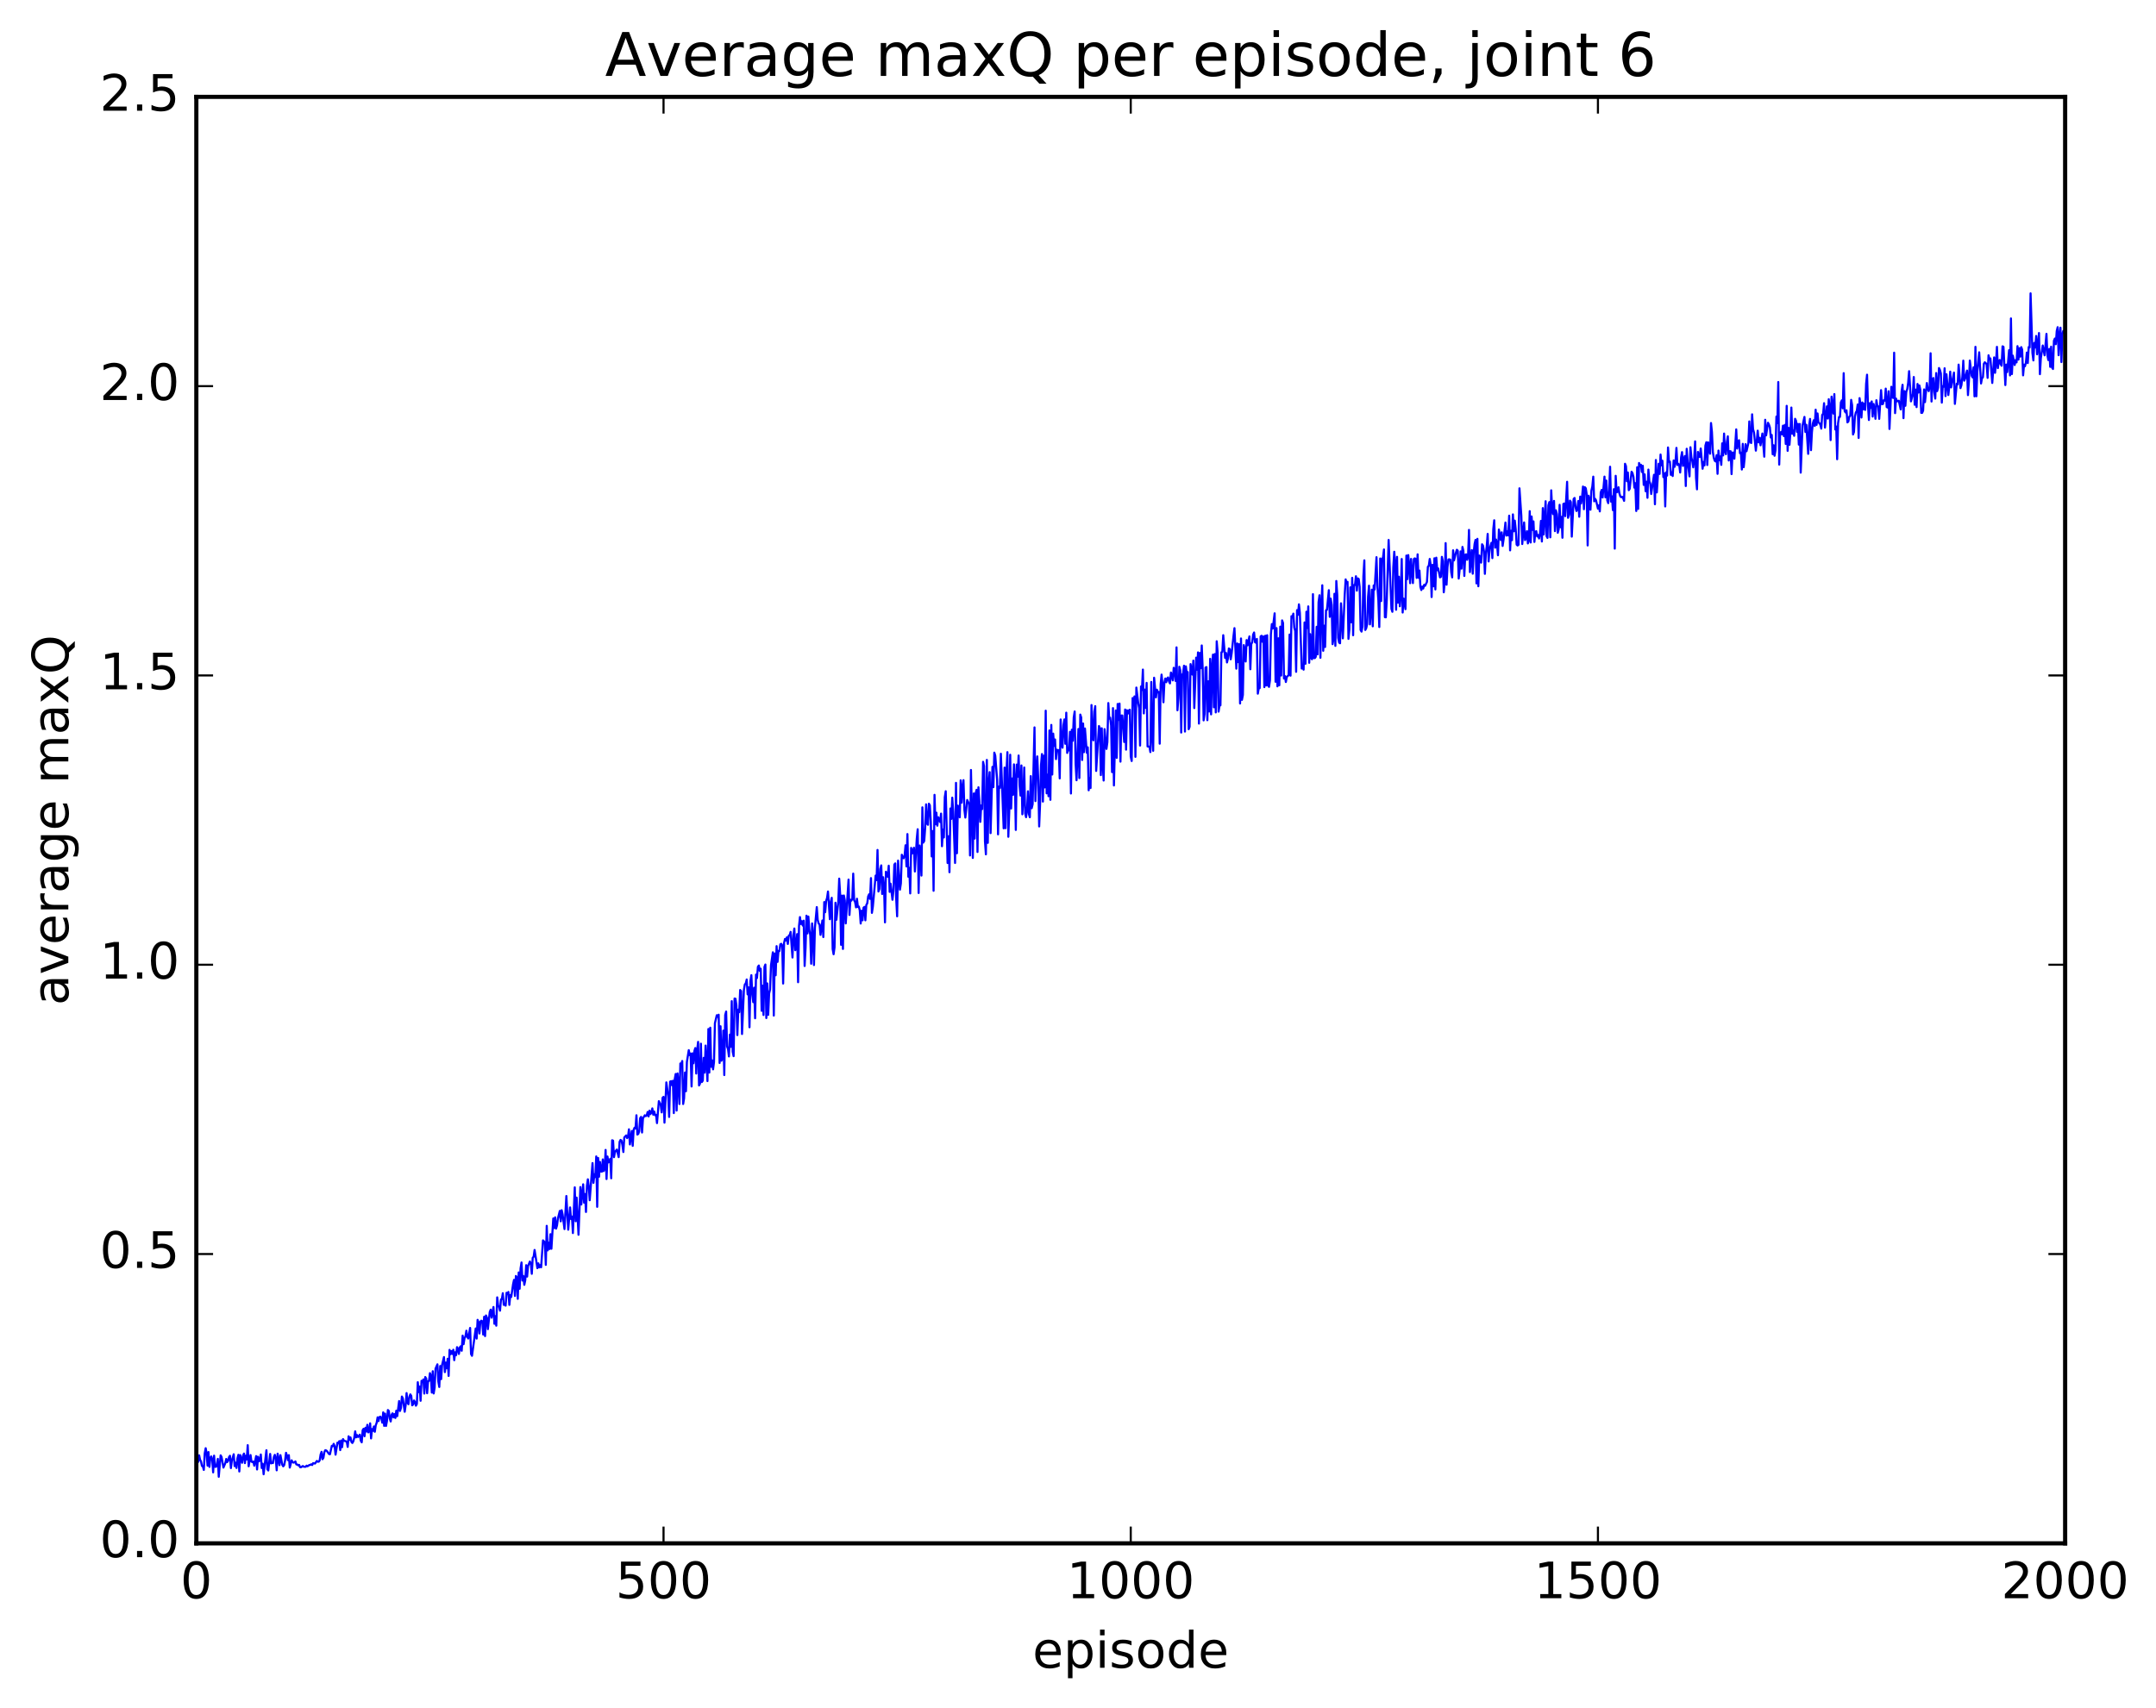 <?xml version="1.0" encoding="utf-8" standalone="no"?>
<!DOCTYPE svg PUBLIC "-//W3C//DTD SVG 1.1//EN"
  "http://www.w3.org/Graphics/SVG/1.1/DTD/svg11.dtd">
<!-- Created with matplotlib (http://matplotlib.org/) -->
<svg height="408pt" version="1.1" viewBox="0 0 515 408" width="515pt" xmlns="http://www.w3.org/2000/svg" xmlns:xlink="http://www.w3.org/1999/xlink">
 <defs>
  <style type="text/css">
*{stroke-linecap:butt;stroke-linejoin:round;stroke-miterlimit:100000;}
  </style>
 </defs>
 <g id="figure_1">
  <g id="patch_1">
   <path d="M 0 408.169 
L 515.768 408.169 
L 515.768 0 
L 0 0 
z
" style="fill:#ffffff;"/>
  </g>
  <g id="axes_1">
   <g id="patch_2">
    <path d="M 46.898 368.742 
L 493.298 368.742 
L 493.298 23.142 
L 46.898 23.142 
z
" style="fill:#ffffff;"/>
   </g>
   <g id="line2d_1">
    <path clip-path="url(#p74ac07a444)" d="M 46.898 348.672 
L 47.121 347.689 
L 47.344 349.287 
L 47.567 347.719 
L 47.79 348.774 
L 48.014 349.175 
L 48.237 350.247 
L 48.46 350.343 
L 48.683 351.202 
L 48.906 347.218 
L 49.13 346.017 
L 49.353 347.203 
L 49.576 350.171 
L 49.799 346.943 
L 50.022 350.478 
L 50.245 348.38 
L 50.469 347.984 
L 50.692 348.686 
L 50.915 351.787 
L 51.138 347.798 
L 51.361 350.446 
L 51.585 350.466 
L 51.808 349.953 
L 52.031 348.568 
L 52.254 352.839 
L 52.701 347.723 
L 52.924 348.122 
L 53.37 350.644 
L 53.817 349.59 
L 54.04 348.576 
L 54.263 349.341 
L 54.486 349.02 
L 54.709 348.144 
L 54.933 347.82 
L 55.156 350.768 
L 55.379 348.983 
L 55.825 347.462 
L 56.049 350.296 
L 56.272 349.472 
L 56.495 350.736 
L 56.718 348.42 
L 56.941 347.589 
L 57.165 351.573 
L 57.388 347.653 
L 57.834 349.492 
L 58.057 347.773 
L 58.281 347.293 
L 58.504 349.578 
L 58.727 347.804 
L 58.95 348.698 
L 59.173 345.29 
L 59.397 350.33 
L 59.843 347.645 
L 60.066 349.203 
L 60.289 349.349 
L 60.513 349.196 
L 60.736 350.185 
L 61.182 347.899 
L 61.406 351.095 
L 61.629 348.053 
L 61.852 349.144 
L 62.075 348.944 
L 62.298 347.516 
L 62.522 350.755 
L 62.745 349.717 
L 62.968 352.239 
L 63.638 346.501 
L 63.861 351.045 
L 64.084 351.335 
L 64.53 347.387 
L 64.754 349.645 
L 64.977 349.518 
L 65.2 349.569 
L 65.423 348.096 
L 65.646 347.601 
L 65.87 348.467 
L 66.093 351.295 
L 66.316 347.321 
L 66.762 350.064 
L 66.986 347.673 
L 67.432 349.984 
L 67.655 350.342 
L 67.878 350.059 
L 68.102 348.948 
L 68.325 347.115 
L 68.548 347.797 
L 68.771 348.865 
L 68.994 347.676 
L 69.218 350.642 
L 69.664 348.907 
L 69.887 349.304 
L 70.11 349.464 
L 70.334 349.408 
L 70.557 349.168 
L 70.78 349.884 
L 71.003 349.91 
L 71.226 350.1 
L 71.45 349.994 
L 71.673 350.544 
L 71.896 350.568 
L 72.342 350.269 
L 72.566 350.445 
L 73.012 350.45 
L 73.235 350.183 
L 73.458 350.326 
L 73.905 350.028 
L 74.128 350.001 
L 74.351 349.857 
L 74.574 350.03 
L 74.797 349.588 
L 75.244 349.679 
L 75.69 349.057 
L 75.913 349.25 
L 76.137 349.239 
L 76.36 348.925 
L 76.583 347.526 
L 76.806 346.886 
L 77.029 348.647 
L 77.253 348.31 
L 77.476 346.962 
L 77.699 346.495 
L 77.922 346.549 
L 78.145 346.757 
L 78.592 347.404 
L 78.815 347.457 
L 79.261 345.447 
L 79.485 345.554 
L 79.708 344.97 
L 79.931 345.537 
L 80.154 347.556 
L 80.601 344.694 
L 80.824 344.831 
L 81.047 344.334 
L 81.27 346.466 
L 81.493 344.19 
L 81.717 345.778 
L 81.94 343.843 
L 82.163 344.212 
L 82.833 344.442 
L 83.056 345.706 
L 83.279 343.167 
L 83.502 344.045 
L 83.725 343.434 
L 83.949 344.539 
L 84.172 344.766 
L 84.395 344.357 
L 84.618 343.56 
L 84.841 341.989 
L 85.065 343.425 
L 85.288 342.871 
L 85.511 343.331 
L 85.734 343.128 
L 85.957 342.772 
L 86.181 344.218 
L 86.404 344.608 
L 86.627 341.718 
L 86.85 341.372 
L 87.073 343.154 
L 87.297 341.14 
L 87.52 342.028 
L 87.743 340.426 
L 87.966 342.236 
L 88.189 341.995 
L 88.413 340.071 
L 88.636 343.672 
L 88.859 341.431 
L 89.082 341.876 
L 89.305 340.826 
L 89.529 342.088 
L 89.752 340.556 
L 89.975 339.931 
L 90.198 338.64 
L 90.421 339.54 
L 90.645 338.572 
L 90.868 338.481 
L 91.091 338.892 
L 91.314 339.915 
L 91.537 337.448 
L 91.761 340.676 
L 91.984 337.752 
L 92.207 340.692 
L 92.43 339.525 
L 92.653 336.894 
L 92.877 337.106 
L 93.1 338.914 
L 93.323 339.624 
L 93.546 338.026 
L 93.769 337.689 
L 93.993 338.653 
L 94.216 337.859 
L 94.439 338.784 
L 94.662 337.047 
L 94.885 338.357 
L 95.332 334.752 
L 95.555 337.109 
L 95.778 336.353 
L 96.001 333.671 
L 96.225 334.112 
L 96.671 337.305 
L 96.894 335.776 
L 97.118 332.845 
L 97.341 335.109 
L 97.564 335.509 
L 97.787 333.743 
L 98.01 333.157 
L 98.234 333.509 
L 98.457 335.766 
L 98.68 335.574 
L 98.903 334.608 
L 99.126 335.002 
L 99.35 335.856 
L 99.573 335.443 
L 99.796 330.246 
L 100.019 332.609 
L 100.242 331.276 
L 100.466 334.684 
L 100.689 329.913 
L 100.912 330.202 
L 101.135 329.582 
L 101.358 332.957 
L 101.582 329.014 
L 101.805 329.38 
L 102.028 332.879 
L 102.251 330.001 
L 102.474 329.954 
L 102.698 328.084 
L 102.921 328.708 
L 103.144 332.716 
L 103.367 327.625 
L 103.59 332.933 
L 103.814 331.564 
L 104.037 327.009 
L 104.483 325.977 
L 104.706 330.103 
L 104.93 331.388 
L 105.153 326.379 
L 105.376 329.513 
L 105.599 326.13 
L 106.046 324.236 
L 106.269 327.833 
L 106.492 325.56 
L 106.715 326.914 
L 106.938 324.651 
L 107.162 328.742 
L 107.385 322.517 
L 107.608 323.559 
L 107.831 322.821 
L 108.054 323.501 
L 108.278 322.49 
L 108.501 324.983 
L 108.724 323.089 
L 108.947 323.789 
L 109.17 321.872 
L 109.394 322.218 
L 109.617 323.492 
L 109.84 321.916 
L 110.063 321.653 
L 110.286 322.734 
L 110.51 319.118 
L 110.733 321.166 
L 110.956 319.732 
L 111.179 319.317 
L 111.402 317.945 
L 111.626 319.428 
L 111.849 319.804 
L 112.295 317.281 
L 112.518 323.51 
L 112.742 323.934 
L 113.634 317.408 
L 113.858 319.823 
L 114.081 315.348 
L 114.304 315.944 
L 114.527 318.605 
L 114.75 315.762 
L 114.974 315.545 
L 115.197 315.679 
L 115.42 318.855 
L 115.643 314.61 
L 115.866 319.228 
L 116.09 314.299 
L 116.313 314.828 
L 116.536 317.569 
L 116.982 313.504 
L 117.206 312.913 
L 117.429 314.821 
L 117.875 312.28 
L 118.098 316.292 
L 118.322 314.454 
L 118.545 316.738 
L 118.768 309.972 
L 118.991 311.977 
L 119.214 312.218 
L 119.438 313.151 
L 119.661 310.488 
L 119.884 310.332 
L 120.107 308.982 
L 120.33 311.77 
L 120.553 311.593 
L 120.777 311.953 
L 121 308.884 
L 121.223 309.169 
L 121.446 308.681 
L 121.669 311.773 
L 121.893 309.405 
L 122.116 309.88 
L 122.562 306.812 
L 122.785 305.789 
L 123.009 309.644 
L 123.232 304.861 
L 123.455 305.182 
L 123.678 310.326 
L 123.901 304.023 
L 124.125 307.921 
L 124.348 303.06 
L 124.571 301.636 
L 124.794 305.952 
L 125.017 304.859 
L 125.241 306.98 
L 125.464 305.901 
L 125.687 302.285 
L 125.91 305.013 
L 126.133 302.486 
L 126.58 301.409 
L 126.803 301.925 
L 127.026 304.345 
L 127.249 300.52 
L 127.473 300.266 
L 127.696 298.647 
L 128.365 302.996 
L 128.589 301.848 
L 128.812 302.816 
L 129.035 302.26 
L 129.258 302.787 
L 129.705 296.359 
L 130.151 296.821 
L 130.374 302.209 
L 130.597 292.886 
L 130.821 298.758 
L 131.044 296.91 
L 131.267 298.424 
L 131.49 294.88 
L 131.714 298.362 
L 132.16 291.122 
L 132.383 293.426 
L 132.606 290.852 
L 132.829 293.543 
L 133.053 292.774 
L 133.276 291.1 
L 133.722 289.314 
L 133.946 291.809 
L 134.169 289.145 
L 134.392 290.189 
L 134.838 293.658 
L 135.285 285.763 
L 135.731 293.808 
L 136.178 288.486 
L 136.401 291.261 
L 136.624 290.672 
L 136.847 294.61 
L 137.293 283.688 
L 137.517 291.794 
L 137.74 286.137 
L 138.186 295.016 
L 138.633 283.625 
L 138.856 287.785 
L 139.302 282.963 
L 139.525 287.353 
L 139.749 285.268 
L 139.972 289.568 
L 140.195 283.335 
L 140.418 281.77 
L 140.642 283.482 
L 140.865 286.764 
L 141.534 277.896 
L 141.757 282.616 
L 141.981 280.559 
L 142.204 281.24 
L 142.427 276.306 
L 142.65 288.343 
L 142.874 276.664 
L 143.097 281.152 
L 143.32 277.615 
L 143.543 279.907 
L 143.766 279.93 
L 143.989 277.013 
L 144.213 279.805 
L 144.436 279.274 
L 144.659 274.746 
L 144.882 281.7 
L 145.106 276.323 
L 145.329 277.736 
L 145.552 277.53 
L 145.775 276.854 
L 145.998 281.524 
L 146.221 272.435 
L 146.445 272.532 
L 146.668 276.473 
L 146.891 275.234 
L 147.338 274.662 
L 147.784 276.462 
L 148.007 272.803 
L 148.23 272.353 
L 148.453 272.522 
L 148.677 273.558 
L 148.9 275.248 
L 149.123 271.762 
L 149.57 271.29 
L 149.793 271.92 
L 150.016 271.523 
L 150.239 269.821 
L 150.462 273.436 
L 150.909 270.236 
L 151.132 273.772 
L 151.355 269.942 
L 151.578 269.434 
L 151.802 269.637 
L 152.025 266.465 
L 152.248 271.076 
L 152.471 270.914 
L 152.694 270.259 
L 152.917 267.145 
L 153.141 266.851 
L 153.364 270.585 
L 153.587 267.198 
L 154.034 266.46 
L 154.257 266.674 
L 154.48 266.515 
L 154.703 265.679 
L 154.926 266.745 
L 155.149 265.372 
L 155.373 266.18 
L 155.596 265.842 
L 155.819 264.827 
L 156.042 266.332 
L 156.266 265.56 
L 156.489 266.453 
L 156.712 266.378 
L 156.935 268.341 
L 157.381 263.097 
L 157.828 264.019 
L 158.051 265.773 
L 158.274 262.263 
L 158.498 262.071 
L 158.721 268.231 
L 159.167 258.609 
L 159.613 261.817 
L 159.837 266.864 
L 160.06 258.443 
L 160.283 258.315 
L 160.506 259.272 
L 160.73 258.22 
L 160.953 265.941 
L 161.176 257.85 
L 161.399 256.602 
L 161.622 265.343 
L 161.845 256.473 
L 162.069 258.794 
L 162.292 263.778 
L 162.515 254.094 
L 162.738 254.282 
L 162.962 253.499 
L 163.185 263.776 
L 163.408 262.413 
L 163.631 256.247 
L 163.854 260.722 
L 164.077 253.729 
L 164.524 250.913 
L 164.747 252.102 
L 164.97 251.71 
L 165.194 259.589 
L 165.417 251.672 
L 165.64 254.044 
L 165.863 251.14 
L 166.086 250.411 
L 166.31 256.498 
L 166.533 250.834 
L 166.756 248.935 
L 166.979 259.339 
L 167.202 258.916 
L 167.425 249.364 
L 167.649 258.53 
L 167.872 258.195 
L 168.095 252.747 
L 168.318 256.271 
L 168.542 249.816 
L 168.988 258.3 
L 169.211 245.861 
L 169.434 256.264 
L 169.657 245.54 
L 169.881 254.893 
L 170.104 253.349 
L 170.327 255.496 
L 170.55 253.761 
L 170.774 244.456 
L 171.22 242.559 
L 171.443 242.951 
L 171.666 242.443 
L 171.889 253.973 
L 172.113 245.203 
L 172.336 253.429 
L 172.559 252.758 
L 172.782 246.236 
L 173.006 256.858 
L 173.229 242.503 
L 173.452 241.687 
L 173.675 250.023 
L 173.898 250.642 
L 174.121 252.407 
L 174.345 247.195 
L 174.568 250.124 
L 174.791 239.207 
L 175.014 251.28 
L 175.238 252.342 
L 175.461 238.575 
L 175.684 238.631 
L 175.907 240.19 
L 176.13 247.309 
L 176.353 241.225 
L 176.577 241.839 
L 176.8 236.535 
L 177.023 236.791 
L 177.246 247.051 
L 177.693 236.534 
L 177.916 235.209 
L 178.139 234.979 
L 178.362 234.03 
L 178.585 237.585 
L 178.809 235.904 
L 179.032 245.438 
L 179.255 234.395 
L 179.478 232.997 
L 179.702 237.703 
L 179.925 239.443 
L 180.148 235.984 
L 180.371 243.288 
L 180.594 232.853 
L 180.817 233.68 
L 181.041 231.001 
L 181.264 230.686 
L 181.487 231.97 
L 181.71 231.453 
L 181.934 241.509 
L 182.157 235.506 
L 182.38 242.51 
L 182.603 231.026 
L 182.826 230.451 
L 183.049 243.238 
L 183.273 234.956 
L 183.496 242.485 
L 183.719 237.376 
L 183.942 236.412 
L 184.166 230.624 
L 184.612 227.529 
L 184.835 242.646 
L 185.058 227.821 
L 185.281 233.017 
L 185.505 226.058 
L 185.728 229.819 
L 185.951 227.196 
L 186.174 227.241 
L 186.398 225.622 
L 186.621 225.501 
L 186.844 225.877 
L 187.067 234.993 
L 187.29 225.294 
L 187.513 224.328 
L 187.737 224.71 
L 187.96 223.954 
L 188.183 225.53 
L 188.406 223.559 
L 188.63 223.439 
L 188.853 222.655 
L 189.299 228.771 
L 189.522 223.442 
L 189.745 221.847 
L 189.969 227.023 
L 190.192 226.296 
L 190.415 223.181 
L 190.638 234.675 
L 190.862 221.236 
L 191.085 219.116 
L 191.308 220.772 
L 191.531 220.087 
L 191.754 221.137 
L 191.977 219.97 
L 192.201 230.798 
L 192.424 226.493 
L 192.647 218.781 
L 192.87 223.021 
L 193.094 218.994 
L 193.317 222.082 
L 193.54 223.399 
L 193.763 230.261 
L 193.986 220.633 
L 194.209 223.362 
L 194.433 230.573 
L 194.656 221.662 
L 195.102 216.729 
L 195.326 219.8 
L 195.549 220.662 
L 195.772 220.861 
L 195.995 223.366 
L 196.441 219.923 
L 196.665 223.887 
L 196.888 215.531 
L 197.111 217.945 
L 197.334 215.273 
L 197.558 214.548 
L 197.781 213.004 
L 198.227 219.619 
L 198.45 215.475 
L 198.673 214.508 
L 198.897 226.749 
L 199.12 227.994 
L 199.343 226.351 
L 199.566 215.687 
L 199.79 219.76 
L 200.236 215.545 
L 200.459 209.932 
L 200.682 213.652 
L 200.905 225.744 
L 201.129 213.985 
L 201.352 226.725 
L 201.575 213.954 
L 201.798 215.123 
L 202.022 220.627 
L 202.691 210.161 
L 202.914 218.606 
L 203.137 214.962 
L 203.361 215.189 
L 203.584 214.768 
L 203.807 208.732 
L 204.03 215.105 
L 204.254 215.499 
L 204.477 216.795 
L 204.7 214.731 
L 204.923 216.706 
L 205.146 216.598 
L 205.369 217.476 
L 205.593 220.652 
L 205.816 217.596 
L 206.039 219.878 
L 206.262 216.884 
L 206.486 216.688 
L 206.709 219.887 
L 206.932 216.228 
L 207.155 215.845 
L 207.378 214.164 
L 207.601 213.668 
L 207.825 214.758 
L 208.048 209.801 
L 208.271 218.109 
L 208.494 216.651 
L 209.164 209.194 
L 209.387 210.304 
L 209.61 203.076 
L 209.833 213.002 
L 210.057 212.399 
L 210.28 207.629 
L 210.503 206.766 
L 210.726 213.596 
L 210.95 209.589 
L 211.173 211.918 
L 211.396 220.378 
L 211.619 208.28 
L 212.065 209.489 
L 212.289 206.84 
L 212.512 213.092 
L 212.735 211.132 
L 213.181 214.978 
L 213.405 212.899 
L 213.628 206.56 
L 213.851 206.289 
L 214.074 214.779 
L 214.298 218.936 
L 214.521 205.621 
L 214.967 212.562 
L 215.19 211.069 
L 215.413 204.223 
L 215.637 204.802 
L 215.86 205.064 
L 216.083 204.366 
L 216.306 201.961 
L 216.53 207.007 
L 216.753 199.279 
L 216.976 209.477 
L 217.199 207.352 
L 217.422 213.456 
L 217.645 202.585 
L 217.869 203.935 
L 218.315 202.546 
L 218.538 208.22 
L 218.985 200.414 
L 219.208 198.13 
L 219.431 213.359 
L 219.654 202.021 
L 219.877 203.948 
L 220.101 209.197 
L 220.324 192.896 
L 220.547 201.316 
L 220.77 200.915 
L 220.994 197.827 
L 221.217 192.184 
L 221.44 196.789 
L 221.663 197.06 
L 221.886 192.028 
L 222.109 192.415 
L 222.333 196.345 
L 222.556 204.623 
L 222.779 198.562 
L 223.002 212.827 
L 223.226 189.909 
L 223.449 196.93 
L 223.672 194.17 
L 223.895 197.274 
L 224.118 195.269 
L 224.565 196.398 
L 224.788 194.394 
L 225.011 202.185 
L 225.234 198.191 
L 225.458 200.092 
L 225.681 190.456 
L 225.904 189.045 
L 226.35 206.192 
L 226.573 199.802 
L 226.797 208.395 
L 227.02 193.165 
L 227.243 195.657 
L 227.466 190.583 
L 227.69 193.895 
L 228.136 206.185 
L 228.359 187.048 
L 228.582 203.863 
L 228.805 192.485 
L 229.252 195.273 
L 229.475 186.438 
L 229.698 191.778 
L 229.922 188.102 
L 230.145 186.403 
L 230.368 193.525 
L 230.591 195.339 
L 231.037 191.14 
L 231.484 192.105 
L 231.707 204.388 
L 231.93 183.969 
L 232.377 204.982 
L 232.6 189.578 
L 232.823 200.36 
L 233.046 189.566 
L 233.269 188.711 
L 233.493 203.558 
L 233.716 188.106 
L 233.939 191.403 
L 234.162 196.363 
L 234.386 192.432 
L 234.609 193.304 
L 234.832 182.019 
L 235.055 183.044 
L 235.278 201.023 
L 235.501 204.124 
L 235.725 181.566 
L 235.948 201.381 
L 236.171 187.187 
L 236.394 184.479 
L 236.618 199.055 
L 237.064 183.22 
L 237.287 188.064 
L 237.51 179.825 
L 237.733 180.525 
L 238.18 186.312 
L 238.403 199.347 
L 238.626 187.919 
L 238.85 188.265 
L 239.073 180.087 
L 239.742 197.91 
L 239.965 183.396 
L 240.189 197.873 
L 240.412 184.48 
L 240.635 179.709 
L 240.858 199.93 
L 241.082 193.844 
L 241.305 180.333 
L 241.528 193.171 
L 241.751 185.996 
L 241.974 189.91 
L 242.197 182.623 
L 242.421 186.633 
L 242.644 198.293 
L 242.867 182.686 
L 243.09 185.586 
L 243.314 180.516 
L 243.537 187.567 
L 243.76 190.078 
L 243.983 182.887 
L 244.206 194.559 
L 244.429 190.82 
L 244.653 183.373 
L 244.876 194.329 
L 245.099 195.241 
L 245.322 193.512 
L 245.546 189.063 
L 245.769 194.492 
L 245.992 195.258 
L 246.215 185.437 
L 246.438 193.102 
L 246.661 192.156 
L 247.108 173.795 
L 247.331 191.398 
L 247.554 184.126 
L 247.778 180.726 
L 248.001 186.299 
L 248.224 197.456 
L 248.447 191.934 
L 248.67 182.748 
L 248.893 180.162 
L 249.117 191.519 
L 249.34 180.56 
L 249.563 188.138 
L 249.786 169.802 
L 250.01 189.546 
L 250.233 185.078 
L 250.456 190.231 
L 250.679 174.529 
L 250.902 191.097 
L 251.125 173.203 
L 251.349 185.051 
L 251.572 175.282 
L 251.795 178.209 
L 252.018 176.679 
L 252.242 181.367 
L 252.465 179.127 
L 252.688 179.268 
L 252.911 179.219 
L 253.134 185.978 
L 253.357 171.9 
L 253.581 177.801 
L 253.804 178.643 
L 254.027 173.261 
L 254.25 171.886 
L 254.474 177.712 
L 254.697 170.278 
L 254.92 179.894 
L 255.143 178.785 
L 255.366 179.303 
L 255.589 174.852 
L 255.813 189.585 
L 256.036 174.344 
L 256.259 176.981 
L 256.482 171.42 
L 256.705 169.992 
L 256.929 182.451 
L 257.152 186.421 
L 257.598 174.174 
L 257.822 185.892 
L 258.045 170.732 
L 258.268 171.441 
L 258.491 181.585 
L 258.714 172.859 
L 258.938 179.709 
L 259.161 174.057 
L 259.607 179.864 
L 259.83 178.561 
L 260.053 188.815 
L 260.277 185.901 
L 260.5 188.275 
L 260.723 168.452 
L 260.946 176.039 
L 261.17 176.877 
L 261.393 169.986 
L 261.616 168.714 
L 261.839 184.194 
L 262.509 173.464 
L 262.732 174.035 
L 262.955 185.188 
L 263.178 174.007 
L 263.401 182.601 
L 263.625 186.486 
L 263.848 174.204 
L 264.294 178.937 
L 264.517 177.342 
L 264.741 167.98 
L 264.964 171.693 
L 265.187 171.48 
L 265.41 173.34 
L 265.634 184.478 
L 265.857 169.188 
L 266.08 187.662 
L 266.526 169.752 
L 266.75 181.07 
L 266.973 168.192 
L 267.196 172.017 
L 267.419 168.1 
L 267.642 181.978 
L 267.865 170.961 
L 268.089 170.952 
L 268.535 177.279 
L 268.758 169.526 
L 268.981 179.113 
L 269.205 169.709 
L 269.428 170.484 
L 269.651 169.734 
L 269.874 169.573 
L 270.098 180.771 
L 270.321 181.826 
L 270.544 166.784 
L 270.767 168.518 
L 270.99 166.393 
L 271.214 180.83 
L 271.437 164.279 
L 271.883 167.943 
L 272.106 169.197 
L 272.329 178.13 
L 272.553 164.018 
L 272.776 164.867 
L 272.999 159.98 
L 273.222 170.45 
L 273.445 164.763 
L 273.669 169.124 
L 273.892 163.16 
L 274.115 178.344 
L 274.562 178.395 
L 274.785 179.692 
L 275.008 162.939 
L 275.231 176.01 
L 275.454 179.384 
L 275.678 161.928 
L 276.124 166.624 
L 276.347 164.783 
L 276.57 165.423 
L 276.793 165.326 
L 277.017 177.688 
L 277.24 163.484 
L 277.463 161.181 
L 277.686 163.594 
L 277.909 167.792 
L 278.133 163.08 
L 278.356 162.118 
L 278.579 162.995 
L 278.802 162.096 
L 279.026 161.855 
L 279.249 162.838 
L 279.472 163.278 
L 279.695 160.692 
L 279.918 161.389 
L 280.142 162.563 
L 280.365 159.556 
L 280.588 159.978 
L 280.811 162.691 
L 281.034 154.675 
L 281.257 169.707 
L 281.481 166.836 
L 281.704 159.304 
L 281.927 160.127 
L 282.15 175.021 
L 282.373 161.171 
L 282.597 160.909 
L 282.82 159.059 
L 283.043 174.791 
L 283.266 159.214 
L 283.49 161.034 
L 283.713 160.57 
L 283.936 174.228 
L 284.159 173.634 
L 284.382 158.669 
L 284.829 161.177 
L 285.052 157.838 
L 285.275 169.18 
L 285.721 157.126 
L 285.945 160.025 
L 286.168 155.874 
L 286.391 172.883 
L 286.614 156.005 
L 286.837 159.654 
L 287.061 154.217 
L 287.284 159.845 
L 287.507 172.116 
L 287.73 170.621 
L 287.954 159.507 
L 288.177 159.382 
L 288.4 172.072 
L 288.623 162.776 
L 288.846 169.997 
L 289.07 157.405 
L 289.293 170.678 
L 289.516 159.61 
L 289.739 156.413 
L 289.962 168.993 
L 290.185 156.265 
L 290.409 170.214 
L 290.632 153.213 
L 290.855 155.89 
L 291.078 170.024 
L 291.301 168.604 
L 291.525 168.518 
L 291.748 155.86 
L 291.971 155.762 
L 292.194 151.761 
L 292.641 157.205 
L 292.864 156.013 
L 293.087 158.275 
L 293.31 157.332 
L 293.534 154.938 
L 293.757 155.105 
L 293.98 157.524 
L 294.203 156.093 
L 294.649 151.928 
L 294.873 150.08 
L 295.319 159.759 
L 295.542 153.738 
L 295.765 158.202 
L 295.989 153.907 
L 296.212 168.075 
L 296.435 152.545 
L 296.658 167.218 
L 296.882 166.047 
L 297.105 154.126 
L 297.328 155.079 
L 297.551 158.051 
L 297.774 152.927 
L 297.998 154.189 
L 298.444 152.056 
L 298.667 159.898 
L 298.89 153.894 
L 299.113 153.451 
L 299.337 151.621 
L 299.56 151.12 
L 299.783 153.437 
L 300.006 153.565 
L 300.229 152.652 
L 300.453 165.736 
L 300.676 164.443 
L 300.899 164.409 
L 301.122 152.056 
L 301.346 151.9 
L 301.569 153.342 
L 301.792 152.056 
L 302.015 164.167 
L 302.238 151.891 
L 302.462 163.777 
L 302.685 151.771 
L 302.908 163.763 
L 303.131 164.108 
L 303.354 162.588 
L 303.577 151.529 
L 303.801 149.114 
L 304.024 150.173 
L 304.47 146.539 
L 304.693 162.899 
L 304.917 150.077 
L 305.14 163.983 
L 305.363 152.504 
L 305.586 163.731 
L 305.81 149.727 
L 306.033 161.403 
L 306.256 148.229 
L 306.479 148.859 
L 306.702 162.115 
L 306.925 161.502 
L 307.149 162.948 
L 307.372 161.735 
L 307.818 161.305 
L 308.041 151.61 
L 308.265 161.437 
L 308.488 147.223 
L 308.711 147.553 
L 308.934 146.611 
L 309.158 149.93 
L 309.381 150.747 
L 309.604 160.512 
L 309.827 145.775 
L 310.05 146.896 
L 310.274 144.397 
L 310.497 146.447 
L 310.943 159.735 
L 311.166 159.042 
L 311.389 159.999 
L 311.613 148.721 
L 311.836 158.593 
L 312.059 146.155 
L 312.282 150.048 
L 312.505 144.884 
L 312.729 158.359 
L 312.952 151.512 
L 313.175 157.238 
L 313.398 157.51 
L 313.622 141.958 
L 313.845 157.229 
L 314.068 157.234 
L 314.291 156.935 
L 314.514 149.757 
L 314.738 156.347 
L 314.961 143.908 
L 315.184 142.222 
L 315.407 157.161 
L 315.63 144.834 
L 315.853 139.833 
L 316.077 155.487 
L 316.3 149.487 
L 316.523 154.587 
L 316.746 145.805 
L 316.969 145.699 
L 317.416 141.007 
L 317.639 147.381 
L 317.862 143.029 
L 318.086 144.517 
L 318.309 153.906 
L 318.532 152.739 
L 318.755 141.872 
L 318.978 154.305 
L 319.202 138.813 
L 319.425 142.099 
L 319.648 152.39 
L 319.871 153.539 
L 320.094 153.692 
L 320.317 144.146 
L 320.764 152.515 
L 321.21 142.089 
L 321.433 138.436 
L 321.657 139.329 
L 321.88 139.019 
L 322.103 152.641 
L 322.326 150.427 
L 322.55 140.326 
L 322.773 148.68 
L 322.996 138.063 
L 323.219 151.774 
L 323.442 139.773 
L 323.666 139.775 
L 323.889 137.679 
L 324.112 141.123 
L 324.335 138.193 
L 324.558 138.345 
L 324.781 140.215 
L 325.005 150.521 
L 325.228 150.909 
L 325.451 149.713 
L 325.674 137.659 
L 325.897 133.876 
L 326.121 150.516 
L 326.344 150.1 
L 326.567 149.142 
L 326.79 142.548 
L 327.014 139.937 
L 327.237 149.178 
L 327.46 146.194 
L 327.683 140.888 
L 327.906 149.644 
L 328.13 139.877 
L 328.353 140.859 
L 328.799 133.124 
L 329.022 140.188 
L 329.245 143.317 
L 329.469 149.81 
L 329.692 133.433 
L 329.915 143.613 
L 330.138 133.573 
L 330.361 133.165 
L 330.585 131.282 
L 330.808 147.456 
L 331.031 147.494 
L 331.254 143.333 
L 331.701 129.007 
L 332.37 145.467 
L 332.594 146.171 
L 332.817 135.495 
L 333.04 131.829 
L 333.263 134.781 
L 333.486 145.689 
L 333.709 133.044 
L 333.933 143.998 
L 334.156 137.794 
L 334.379 144.855 
L 334.602 142.194 
L 334.825 133.559 
L 335.049 146.348 
L 335.272 143.016 
L 335.495 143.876 
L 335.718 145.546 
L 335.942 132.737 
L 336.165 138.366 
L 336.388 132.624 
L 336.611 135.161 
L 336.834 139.335 
L 337.058 133.541 
L 337.504 139.31 
L 337.727 133.566 
L 337.95 133.408 
L 338.173 133.545 
L 338.397 138.076 
L 338.62 132.449 
L 338.843 138.043 
L 339.066 136.322 
L 339.289 140.236 
L 339.513 140.974 
L 339.736 140.148 
L 339.959 140.62 
L 340.182 139.735 
L 340.406 139.967 
L 340.852 139.036 
L 341.075 135.414 
L 341.298 135.182 
L 341.522 133.544 
L 341.745 135.004 
L 341.968 142.652 
L 342.191 134.961 
L 342.414 140.087 
L 342.637 133.385 
L 342.861 140.835 
L 343.084 133.237 
L 343.307 136.23 
L 343.53 135.798 
L 343.977 137.95 
L 344.2 137.802 
L 344.423 133.045 
L 344.646 134.039 
L 344.87 141.513 
L 345.093 139.161 
L 345.316 129.762 
L 345.539 139.704 
L 345.762 135.488 
L 345.986 133.667 
L 346.209 133.631 
L 346.432 133.728 
L 346.655 136.755 
L 346.878 137.953 
L 347.101 131.478 
L 347.325 133.896 
L 347.771 132.079 
L 347.994 131.352 
L 348.217 131.567 
L 348.441 138.236 
L 348.664 136.089 
L 348.887 131.744 
L 349.11 135.859 
L 349.334 130.674 
L 349.557 131.624 
L 349.78 137.609 
L 350.003 132.544 
L 350.226 132.449 
L 350.45 133.758 
L 350.673 132.879 
L 350.896 126.607 
L 351.119 136.69 
L 351.565 131.427 
L 351.789 137.07 
L 352.012 132.076 
L 352.235 129.942 
L 352.458 128.994 
L 352.682 139.391 
L 352.905 128.735 
L 353.128 140.068 
L 353.351 132.731 
L 353.574 133.242 
L 353.798 134.427 
L 354.021 130.043 
L 354.244 130.373 
L 354.467 131.673 
L 354.69 137.105 
L 354.913 132.379 
L 355.137 130.503 
L 355.36 127.564 
L 355.583 134.143 
L 355.806 131.282 
L 356.253 129.689 
L 356.476 133.347 
L 356.699 126.431 
L 356.922 124.304 
L 357.146 130.862 
L 357.369 128.917 
L 357.592 130.097 
L 357.815 132.665 
L 358.038 126.516 
L 358.485 129.016 
L 358.708 127.184 
L 358.931 130.441 
L 359.154 128.916 
L 359.601 124.85 
L 359.824 127.969 
L 360.047 126.957 
L 360.27 127.929 
L 360.493 123.209 
L 360.717 131.493 
L 360.94 126.81 
L 361.163 129.063 
L 361.386 122.901 
L 361.61 126.935 
L 361.833 124.387 
L 362.056 126.448 
L 362.279 130.141 
L 362.502 130.335 
L 362.726 130.149 
L 362.949 116.672 
L 363.395 123.2 
L 363.618 129.98 
L 364.065 124.829 
L 364.288 129.053 
L 364.511 128.496 
L 364.734 126.893 
L 364.957 129.836 
L 365.181 129.045 
L 365.404 122.129 
L 365.627 129.614 
L 365.85 123.403 
L 366.074 126.609 
L 366.297 124.576 
L 366.52 129.48 
L 366.743 127.128 
L 366.966 126.904 
L 367.19 128.173 
L 367.413 127.823 
L 367.636 128.654 
L 367.859 127.469 
L 368.082 124.449 
L 368.305 129.377 
L 368.529 121.399 
L 368.752 127.704 
L 369.198 119.76 
L 369.421 128.071 
L 369.645 128.52 
L 369.868 120.744 
L 370.091 119.961 
L 370.314 128.375 
L 370.538 117.148 
L 370.761 121.666 
L 370.984 122.827 
L 371.207 119.683 
L 371.43 126.901 
L 371.654 121.92 
L 371.877 122.806 
L 372.1 127.288 
L 372.323 126.464 
L 372.546 120.613 
L 372.769 125.984 
L 372.993 123.496 
L 373.216 128.484 
L 373.439 120.405 
L 373.662 120.302 
L 373.885 123.319 
L 374.332 115.113 
L 374.555 123.717 
L 374.778 122.966 
L 375.002 119.609 
L 375.225 119.937 
L 375.448 128.211 
L 375.894 119.2 
L 376.118 118.98 
L 376.341 121.123 
L 376.564 122.094 
L 376.787 121.682 
L 377.01 119.699 
L 377.233 123.465 
L 377.457 118.655 
L 377.68 120.283 
L 377.903 118.78 
L 378.126 116.246 
L 378.349 121.668 
L 378.573 116.409 
L 378.796 116.672 
L 379.019 118.157 
L 379.242 130.318 
L 379.466 118.437 
L 379.689 119.463 
L 379.912 121.792 
L 380.135 117.245 
L 380.358 116.221 
L 380.582 113.883 
L 380.805 119.783 
L 381.028 119.188 
L 381.251 119.553 
L 381.697 121.533 
L 381.921 120.736 
L 382.144 122.184 
L 382.367 117.655 
L 382.59 117.05 
L 382.813 118.869 
L 383.26 113.876 
L 383.483 118.822 
L 383.706 114.82 
L 383.93 119.574 
L 384.153 120.213 
L 384.376 117.135 
L 384.599 111.514 
L 384.822 119.849 
L 385.046 118.59 
L 385.269 121.883 
L 385.492 116.874 
L 385.715 131.078 
L 385.938 113.686 
L 386.161 117.612 
L 386.385 117.517 
L 386.608 116.422 
L 386.831 117.907 
L 387.054 118.626 
L 387.277 118.8 
L 387.501 118.695 
L 387.724 119.03 
L 387.947 119.664 
L 388.17 110.808 
L 388.394 111.372 
L 388.617 114.988 
L 388.84 112.884 
L 389.063 117.119 
L 389.286 116.785 
L 389.733 112.707 
L 389.956 113.07 
L 390.179 113.951 
L 390.402 116.513 
L 390.625 115.441 
L 390.849 122.091 
L 391.072 111.637 
L 391.295 121.591 
L 391.518 110.626 
L 391.741 111.394 
L 391.965 111.035 
L 392.188 112.769 
L 392.411 111.29 
L 392.634 115.858 
L 392.858 113.346 
L 393.081 117.357 
L 393.304 115.097 
L 393.527 118.935 
L 393.75 112.198 
L 393.974 115.022 
L 394.197 115.54 
L 394.42 118.029 
L 395.089 113.441 
L 395.313 120.479 
L 395.536 109.912 
L 395.759 117.651 
L 396.205 110.815 
L 396.429 113.229 
L 396.652 108.6 
L 396.875 111.178 
L 397.098 110.084 
L 397.322 113.988 
L 397.545 113.087 
L 397.768 121.002 
L 397.991 112.848 
L 398.214 113.632 
L 398.438 106.913 
L 398.661 110.35 
L 398.884 110.285 
L 399.107 113.453 
L 399.33 112.83 
L 399.553 113.734 
L 399.777 110.017 
L 400 111.54 
L 400.223 110.362 
L 400.446 107.011 
L 400.67 111.11 
L 400.893 110.803 
L 401.116 111.103 
L 401.339 112.894 
L 401.562 109.253 
L 401.786 108.02 
L 402.009 111.315 
L 402.232 109.661 
L 402.455 108.95 
L 402.678 116.125 
L 402.901 107.225 
L 403.125 110.354 
L 403.571 113.822 
L 403.794 106.857 
L 404.017 109.276 
L 404.241 110.206 
L 404.464 111.664 
L 404.687 109.684 
L 404.91 105.459 
L 405.134 114.177 
L 405.357 116.912 
L 405.58 107.978 
L 405.803 109.132 
L 406.026 109.194 
L 406.25 107.16 
L 406.696 111.996 
L 406.919 110.375 
L 407.142 111.199 
L 407.365 106.467 
L 407.589 105.663 
L 407.812 111.104 
L 408.035 105.686 
L 408.481 108.405 
L 408.705 101.072 
L 408.928 103.226 
L 409.151 107.994 
L 409.374 109.41 
L 409.598 110.082 
L 409.821 110.257 
L 410.044 108.753 
L 410.267 113.209 
L 410.49 107.653 
L 410.714 109.943 
L 410.937 109.052 
L 411.16 111.073 
L 411.383 105.928 
L 411.606 108.809 
L 411.829 103.59 
L 412.053 107.877 
L 412.276 108.513 
L 412.499 105.602 
L 412.722 104.248 
L 412.945 110.02 
L 413.169 107.798 
L 413.392 107.82 
L 413.615 113.277 
L 413.838 108.119 
L 414.062 108.159 
L 414.285 109.596 
L 414.731 102.593 
L 414.954 107.175 
L 415.178 105.653 
L 415.401 105.179 
L 415.624 108.282 
L 415.847 108.148 
L 416.07 112.18 
L 416.293 106.048 
L 416.517 111.619 
L 416.74 109.508 
L 416.963 106.114 
L 417.186 107.808 
L 417.633 105.877 
L 417.856 100.689 
L 418.079 105.577 
L 418.302 105.85 
L 418.526 98.994 
L 418.749 102.533 
L 418.972 103.344 
L 419.418 107.67 
L 419.865 102.897 
L 420.088 105.704 
L 420.311 104.607 
L 420.534 106.389 
L 420.981 103.576 
L 421.427 109.115 
L 421.65 100.296 
L 421.873 104.018 
L 422.32 101.011 
L 422.543 101.437 
L 422.766 102.115 
L 422.99 104.531 
L 423.213 103.92 
L 423.436 108.534 
L 423.659 106.377 
L 423.882 108.89 
L 424.106 107.613 
L 424.329 99.526 
L 424.552 101.094 
L 424.775 91.276 
L 424.998 111.005 
L 425.221 103.606 
L 425.445 103.198 
L 425.668 103.787 
L 425.891 101.705 
L 426.114 104.206 
L 426.337 101.519 
L 426.561 106.074 
L 426.784 96.966 
L 427.007 107.715 
L 427.23 102.221 
L 427.454 106.267 
L 427.677 103.235 
L 427.9 97.375 
L 428.123 103.642 
L 428.346 102.863 
L 428.57 104.123 
L 428.793 100.067 
L 429.016 100.545 
L 429.239 103.171 
L 429.462 101.271 
L 429.685 106.226 
L 429.909 101.299 
L 430.132 112.924 
L 430.578 101.622 
L 431.025 99.611 
L 431.248 103.204 
L 431.471 101.491 
L 431.918 108.436 
L 432.141 101.721 
L 432.364 100.087 
L 432.587 107.555 
L 432.81 103.243 
L 433.034 101.172 
L 433.257 100.401 
L 433.48 101.774 
L 433.703 97.882 
L 433.926 101.509 
L 434.149 98.785 
L 434.373 100.957 
L 434.596 101.091 
L 434.819 101.445 
L 435.042 102.41 
L 435.265 99.123 
L 435.489 98.873 
L 435.712 96.331 
L 435.935 102.167 
L 436.382 97.087 
L 436.605 99.998 
L 436.828 95.383 
L 437.051 97.248 
L 437.274 105.151 
L 437.498 94.768 
L 437.944 98.817 
L 438.167 94.156 
L 438.39 102.624 
L 438.613 101.896 
L 438.837 109.718 
L 439.06 101.124 
L 439.283 99.635 
L 439.506 99.606 
L 439.729 96.138 
L 439.953 95.654 
L 440.176 97.556 
L 440.399 89.156 
L 440.622 98.187 
L 440.846 98.554 
L 441.069 98.026 
L 441.292 100.917 
L 441.515 100.709 
L 441.738 99.534 
L 441.962 99.377 
L 442.185 95.539 
L 442.408 96.787 
L 442.631 103.805 
L 442.854 103.211 
L 443.077 99.545 
L 443.301 98.55 
L 443.524 98.2 
L 443.747 96.635 
L 443.97 104.633 
L 444.193 95.122 
L 444.417 96.628 
L 444.64 99.757 
L 444.863 96.165 
L 445.086 97.798 
L 445.31 96.454 
L 445.533 97.937 
L 445.756 91.696 
L 445.979 89.525 
L 446.202 96.907 
L 446.425 100.348 
L 446.649 96.317 
L 446.872 97.462 
L 447.095 95.913 
L 447.318 99.531 
L 447.541 96.521 
L 447.765 97.702 
L 447.988 100.062 
L 448.211 95.625 
L 448.434 96.984 
L 448.658 97.098 
L 448.881 100.076 
L 449.327 93.215 
L 449.55 96.568 
L 449.774 96.531 
L 449.997 95.608 
L 450.22 95.722 
L 450.443 92.852 
L 450.666 97.242 
L 450.889 97.379 
L 451.113 93.48 
L 451.336 102.489 
L 451.782 92.414 
L 452.005 94.906 
L 452.229 95.085 
L 452.452 84.266 
L 452.675 98.707 
L 452.898 95.224 
L 453.122 95.893 
L 453.568 95.748 
L 454.014 97.817 
L 454.238 93.441 
L 454.461 91.932 
L 454.684 99.907 
L 454.907 93.452 
L 455.13 96.953 
L 455.353 93.65 
L 455.577 92.962 
L 455.8 91.447 
L 456.023 88.683 
L 456.469 95.897 
L 456.916 94.154 
L 457.139 90.075 
L 457.362 96.717 
L 457.586 93.086 
L 457.809 97.267 
L 458.032 91.731 
L 458.255 93.795 
L 458.478 92.085 
L 458.702 93.122 
L 458.925 98.648 
L 459.148 98.635 
L 459.371 98.104 
L 459.594 93.044 
L 459.817 96.078 
L 460.264 91.521 
L 460.487 92.897 
L 460.71 93.457 
L 460.933 92.488 
L 461.157 84.404 
L 461.38 95.933 
L 461.603 90.659 
L 461.826 90.322 
L 462.05 93.707 
L 462.273 95.233 
L 462.496 89.132 
L 462.719 93.453 
L 462.942 92.662 
L 463.166 87.931 
L 463.389 88.403 
L 463.612 89.248 
L 463.835 96.194 
L 464.058 92.265 
L 464.281 92.404 
L 464.505 87.993 
L 464.728 94.639 
L 464.951 89.424 
L 465.397 94.379 
L 465.621 92.314 
L 465.844 88.797 
L 466.067 92.561 
L 466.737 89.018 
L 466.96 96.498 
L 467.406 91.669 
L 467.63 91.852 
L 467.853 87.117 
L 468.299 92.734 
L 468.522 92.024 
L 468.745 90.108 
L 468.969 86.165 
L 469.192 90.955 
L 469.415 90.416 
L 469.861 88.54 
L 470.085 94.403 
L 470.308 91.138 
L 470.531 86.145 
L 470.978 89.787 
L 471.201 90.187 
L 471.424 87.759 
L 471.647 94.7 
L 471.87 82.867 
L 472.094 94.679 
L 472.317 88.808 
L 472.763 84.176 
L 473.209 91.625 
L 473.433 90.366 
L 473.656 90.147 
L 473.879 86.926 
L 474.102 86.561 
L 474.549 86.986 
L 474.772 90.284 
L 474.995 84.89 
L 475.218 85.851 
L 475.442 85.638 
L 475.888 91.498 
L 476.334 85.395 
L 476.558 89.074 
L 476.781 86.596 
L 477.004 82.87 
L 477.227 87.954 
L 477.45 86.329 
L 477.673 86.01 
L 477.897 87.009 
L 478.12 87.39 
L 478.343 82.745 
L 478.566 82.869 
L 479.013 92.004 
L 479.236 87.112 
L 479.459 88.9 
L 479.906 83.656 
L 480.129 89.694 
L 480.352 76.081 
L 480.575 89.369 
L 480.798 84.966 
L 481.245 87.209 
L 481.468 86.033 
L 481.691 86.58 
L 481.914 82.7 
L 482.137 85.919 
L 482.361 83.2 
L 482.584 85.217 
L 482.807 82.935 
L 483.03 83.547 
L 483.253 89.679 
L 483.477 87.135 
L 483.7 87.509 
L 483.923 86.669 
L 484.146 84.239 
L 484.37 86.746 
L 484.593 82.913 
L 484.816 83.016 
L 485.039 70.088 
L 485.486 84.341 
L 485.709 86.111 
L 485.932 81.928 
L 486.155 83.028 
L 486.378 80.272 
L 486.601 84.65 
L 487.048 79.57 
L 487.271 89.398 
L 487.494 85.565 
L 487.941 82.548 
L 488.387 84.897 
L 488.834 79.768 
L 489.057 84.875 
L 489.28 86.026 
L 489.503 83.369 
L 489.726 87.648 
L 489.95 82.829 
L 490.173 87.833 
L 490.396 88.159 
L 490.619 81.418 
L 490.842 80.885 
L 491.065 82.233 
L 491.289 79.087 
L 491.512 78.171 
L 491.735 84.865 
L 491.958 79.928 
L 492.182 78.291 
L 492.405 86.505 
L 492.628 79.913 
L 492.851 79.07 
L 493.074 79.371 
L 493.074 79.371 
" style="fill:none;stroke:#0000ff;stroke-linecap:square;stroke-width:0.5;"/>
   </g>
   <g id="patch_3">
    <path d="M 46.898 23.142 
L 493.298 23.142 
" style="fill:none;stroke:#000000;stroke-linecap:square;stroke-linejoin:miter;"/>
   </g>
   <g id="patch_4">
    <path d="M 46.898 368.742 
L 493.298 368.742 
" style="fill:none;stroke:#000000;stroke-linecap:square;stroke-linejoin:miter;"/>
   </g>
   <g id="patch_5">
    <path d="M 493.298 368.742 
L 493.298 23.142 
" style="fill:none;stroke:#000000;stroke-linecap:square;stroke-linejoin:miter;"/>
   </g>
   <g id="patch_6">
    <path d="M 46.898 368.742 
L 46.898 23.142 
" style="fill:none;stroke:#000000;stroke-linecap:square;stroke-linejoin:miter;"/>
   </g>
   <g id="matplotlib.axis_1">
    <g id="xtick_1">
     <g id="line2d_2">
      <defs>
       <path d="M 0 0 
L 0 -4 
" id="ma4d3b3697e" style="stroke:#000000;stroke-width:0.5;"/>
      </defs>
      <g>
       <use style="stroke:#000000;stroke-width:0.5;" x="46.898" xlink:href="#ma4d3b3697e" y="368.742"/>
      </g>
     </g>
     <g id="line2d_3">
      <defs>
       <path d="M 0 0 
L 0 4 
" id="mc0b321b666" style="stroke:#000000;stroke-width:0.5;"/>
      </defs>
      <g>
       <use style="stroke:#000000;stroke-width:0.5;" x="46.898" xlink:href="#mc0b321b666" y="23.142"/>
      </g>
     </g>
     <g id="text_1">
      <!-- 0 -->
      <defs>
       <path d="M 31.781 66.406 
Q 24.172 66.406 20.328 58.906 
Q 16.5 51.422 16.5 36.375 
Q 16.5 21.391 20.328 13.891 
Q 24.172 6.391 31.781 6.391 
Q 39.453 6.391 43.281 13.891 
Q 47.125 21.391 47.125 36.375 
Q 47.125 51.422 43.281 58.906 
Q 39.453 66.406 31.781 66.406 
M 31.781 74.219 
Q 44.047 74.219 50.516 64.516 
Q 56.984 54.828 56.984 36.375 
Q 56.984 17.969 50.516 8.266 
Q 44.047 -1.422 31.781 -1.422 
Q 19.531 -1.422 13.062 8.266 
Q 6.594 17.969 6.594 36.375 
Q 6.594 54.828 13.062 64.516 
Q 19.531 74.219 31.781 74.219 
" id="BitstreamVeraSans-Roman-30"/>
      </defs>
      <g transform="translate(43.08 381.86)scale(0.12 -0.12)">
       <use xlink:href="#BitstreamVeraSans-Roman-30"/>
      </g>
     </g>
    </g>
    <g id="xtick_2">
     <g id="line2d_4">
      <g>
       <use style="stroke:#000000;stroke-width:0.5;" x="158.498" xlink:href="#ma4d3b3697e" y="368.742"/>
      </g>
     </g>
     <g id="line2d_5">
      <g>
       <use style="stroke:#000000;stroke-width:0.5;" x="158.498" xlink:href="#mc0b321b666" y="23.142"/>
      </g>
     </g>
     <g id="text_2">
      <!-- 500 -->
      <defs>
       <path d="M 10.797 72.906 
L 49.516 72.906 
L 49.516 64.594 
L 19.828 64.594 
L 19.828 46.734 
Q 21.969 47.469 24.109 47.828 
Q 26.266 48.188 28.422 48.188 
Q 40.625 48.188 47.75 41.5 
Q 54.891 34.812 54.891 23.391 
Q 54.891 11.625 47.562 5.094 
Q 40.234 -1.422 26.906 -1.422 
Q 22.312 -1.422 17.547 -0.641 
Q 12.797 0.141 7.719 1.703 
L 7.719 11.625 
Q 12.109 9.234 16.797 8.062 
Q 21.484 6.891 26.703 6.891 
Q 35.156 6.891 40.078 11.328 
Q 45.016 15.766 45.016 23.391 
Q 45.016 31 40.078 35.438 
Q 35.156 39.891 26.703 39.891 
Q 22.75 39.891 18.812 39.016 
Q 14.891 38.141 10.797 36.281 
z
" id="BitstreamVeraSans-Roman-35"/>
      </defs>
      <g transform="translate(147.045 381.86)scale(0.12 -0.12)">
       <use xlink:href="#BitstreamVeraSans-Roman-35"/>
       <use x="63.623" xlink:href="#BitstreamVeraSans-Roman-30"/>
       <use x="127.246" xlink:href="#BitstreamVeraSans-Roman-30"/>
      </g>
     </g>
    </g>
    <g id="xtick_3">
     <g id="line2d_6">
      <g>
       <use style="stroke:#000000;stroke-width:0.5;" x="270.098" xlink:href="#ma4d3b3697e" y="368.742"/>
      </g>
     </g>
     <g id="line2d_7">
      <g>
       <use style="stroke:#000000;stroke-width:0.5;" x="270.098" xlink:href="#mc0b321b666" y="23.142"/>
      </g>
     </g>
     <g id="text_3">
      <!-- 1000 -->
      <defs>
       <path d="M 12.406 8.297 
L 28.516 8.297 
L 28.516 63.922 
L 10.984 60.406 
L 10.984 69.391 
L 28.422 72.906 
L 38.281 72.906 
L 38.281 8.297 
L 54.391 8.297 
L 54.391 0 
L 12.406 0 
z
" id="BitstreamVeraSans-Roman-31"/>
      </defs>
      <g transform="translate(254.827 381.86)scale(0.12 -0.12)">
       <use xlink:href="#BitstreamVeraSans-Roman-31"/>
       <use x="63.623" xlink:href="#BitstreamVeraSans-Roman-30"/>
       <use x="127.246" xlink:href="#BitstreamVeraSans-Roman-30"/>
       <use x="190.869" xlink:href="#BitstreamVeraSans-Roman-30"/>
      </g>
     </g>
    </g>
    <g id="xtick_4">
     <g id="line2d_8">
      <g>
       <use style="stroke:#000000;stroke-width:0.5;" x="381.697" xlink:href="#ma4d3b3697e" y="368.742"/>
      </g>
     </g>
     <g id="line2d_9">
      <g>
       <use style="stroke:#000000;stroke-width:0.5;" x="381.697" xlink:href="#mc0b321b666" y="23.142"/>
      </g>
     </g>
     <g id="text_4">
      <!-- 1500 -->
      <g transform="translate(366.428 381.86)scale(0.12 -0.12)">
       <use xlink:href="#BitstreamVeraSans-Roman-31"/>
       <use x="63.623" xlink:href="#BitstreamVeraSans-Roman-35"/>
       <use x="127.246" xlink:href="#BitstreamVeraSans-Roman-30"/>
       <use x="190.869" xlink:href="#BitstreamVeraSans-Roman-30"/>
      </g>
     </g>
    </g>
    <g id="xtick_5">
     <g id="line2d_10">
      <g>
       <use style="stroke:#000000;stroke-width:0.5;" x="493.298" xlink:href="#ma4d3b3697e" y="368.742"/>
      </g>
     </g>
     <g id="line2d_11">
      <g>
       <use style="stroke:#000000;stroke-width:0.5;" x="493.298" xlink:href="#mc0b321b666" y="23.142"/>
      </g>
     </g>
     <g id="text_5">
      <!-- 2000 -->
      <defs>
       <path d="M 19.188 8.297 
L 53.609 8.297 
L 53.609 0 
L 7.328 0 
L 7.328 8.297 
Q 12.938 14.109 22.625 23.891 
Q 32.328 33.688 34.812 36.531 
Q 39.547 41.844 41.422 45.531 
Q 43.312 49.219 43.312 52.781 
Q 43.312 58.594 39.234 62.25 
Q 35.156 65.922 28.609 65.922 
Q 23.969 65.922 18.812 64.312 
Q 13.672 62.703 7.812 59.422 
L 7.812 69.391 
Q 13.766 71.781 18.938 73 
Q 24.125 74.219 28.422 74.219 
Q 39.75 74.219 46.484 68.547 
Q 53.219 62.891 53.219 53.422 
Q 53.219 48.922 51.531 44.891 
Q 49.859 40.875 45.406 35.406 
Q 44.188 33.984 37.641 27.219 
Q 31.109 20.453 19.188 8.297 
" id="BitstreamVeraSans-Roman-32"/>
      </defs>
      <g transform="translate(478.027 381.86)scale(0.12 -0.12)">
       <use xlink:href="#BitstreamVeraSans-Roman-32"/>
       <use x="63.623" xlink:href="#BitstreamVeraSans-Roman-30"/>
       <use x="127.246" xlink:href="#BitstreamVeraSans-Roman-30"/>
       <use x="190.869" xlink:href="#BitstreamVeraSans-Roman-30"/>
      </g>
     </g>
    </g>
    <g id="text_6">
     <!-- episode -->
     <defs>
      <path d="M 9.422 54.688 
L 18.406 54.688 
L 18.406 0 
L 9.422 0 
z
M 9.422 75.984 
L 18.406 75.984 
L 18.406 64.594 
L 9.422 64.594 
z
" id="BitstreamVeraSans-Roman-69"/>
      <path d="M 44.281 53.078 
L 44.281 44.578 
Q 40.484 46.531 36.375 47.5 
Q 32.281 48.484 27.875 48.484 
Q 21.188 48.484 17.844 46.438 
Q 14.5 44.391 14.5 40.281 
Q 14.5 37.156 16.891 35.375 
Q 19.281 33.594 26.516 31.984 
L 29.594 31.297 
Q 39.156 29.25 43.188 25.516 
Q 47.219 21.781 47.219 15.094 
Q 47.219 7.469 41.188 3.016 
Q 35.156 -1.422 24.609 -1.422 
Q 20.219 -1.422 15.453 -0.562 
Q 10.688 0.297 5.422 2 
L 5.422 11.281 
Q 10.406 8.688 15.234 7.391 
Q 20.062 6.109 24.812 6.109 
Q 31.156 6.109 34.562 8.281 
Q 37.984 10.453 37.984 14.406 
Q 37.984 18.062 35.516 20.016 
Q 33.062 21.969 24.703 23.781 
L 21.578 24.516 
Q 13.234 26.266 9.516 29.906 
Q 5.812 33.547 5.812 39.891 
Q 5.812 47.609 11.281 51.797 
Q 16.75 56 26.812 56 
Q 31.781 56 36.172 55.266 
Q 40.578 54.547 44.281 53.078 
" id="BitstreamVeraSans-Roman-73"/>
      <path d="M 18.109 8.203 
L 18.109 -20.797 
L 9.078 -20.797 
L 9.078 54.688 
L 18.109 54.688 
L 18.109 46.391 
Q 20.953 51.266 25.266 53.625 
Q 29.594 56 35.594 56 
Q 45.562 56 51.781 48.094 
Q 58.016 40.188 58.016 27.297 
Q 58.016 14.406 51.781 6.484 
Q 45.562 -1.422 35.594 -1.422 
Q 29.594 -1.422 25.266 0.953 
Q 20.953 3.328 18.109 8.203 
M 48.688 27.297 
Q 48.688 37.203 44.609 42.844 
Q 40.531 48.484 33.406 48.484 
Q 26.266 48.484 22.188 42.844 
Q 18.109 37.203 18.109 27.297 
Q 18.109 17.391 22.188 11.75 
Q 26.266 6.109 33.406 6.109 
Q 40.531 6.109 44.609 11.75 
Q 48.688 17.391 48.688 27.297 
" id="BitstreamVeraSans-Roman-70"/>
      <path d="M 56.203 29.594 
L 56.203 25.203 
L 14.891 25.203 
Q 15.484 15.922 20.484 11.062 
Q 25.484 6.203 34.422 6.203 
Q 39.594 6.203 44.453 7.469 
Q 49.312 8.734 54.109 11.281 
L 54.109 2.781 
Q 49.266 0.734 44.188 -0.344 
Q 39.109 -1.422 33.891 -1.422 
Q 20.797 -1.422 13.156 6.188 
Q 5.516 13.812 5.516 26.812 
Q 5.516 40.234 12.766 48.109 
Q 20.016 56 32.328 56 
Q 43.359 56 49.781 48.891 
Q 56.203 41.797 56.203 29.594 
M 47.219 32.234 
Q 47.125 39.594 43.094 43.984 
Q 39.062 48.391 32.422 48.391 
Q 24.906 48.391 20.391 44.141 
Q 15.875 39.891 15.188 32.172 
z
" id="BitstreamVeraSans-Roman-65"/>
      <path d="M 30.609 48.391 
Q 23.391 48.391 19.188 42.75 
Q 14.984 37.109 14.984 27.297 
Q 14.984 17.484 19.156 11.844 
Q 23.344 6.203 30.609 6.203 
Q 37.797 6.203 41.984 11.859 
Q 46.188 17.531 46.188 27.297 
Q 46.188 37.016 41.984 42.703 
Q 37.797 48.391 30.609 48.391 
M 30.609 56 
Q 42.328 56 49.016 48.375 
Q 55.719 40.766 55.719 27.297 
Q 55.719 13.875 49.016 6.219 
Q 42.328 -1.422 30.609 -1.422 
Q 18.844 -1.422 12.172 6.219 
Q 5.516 13.875 5.516 27.297 
Q 5.516 40.766 12.172 48.375 
Q 18.844 56 30.609 56 
" id="BitstreamVeraSans-Roman-6f"/>
      <path d="M 45.406 46.391 
L 45.406 75.984 
L 54.391 75.984 
L 54.391 0 
L 45.406 0 
L 45.406 8.203 
Q 42.578 3.328 38.25 0.953 
Q 33.938 -1.422 27.875 -1.422 
Q 17.969 -1.422 11.734 6.484 
Q 5.516 14.406 5.516 27.297 
Q 5.516 40.188 11.734 48.094 
Q 17.969 56 27.875 56 
Q 33.938 56 38.25 53.625 
Q 42.578 51.266 45.406 46.391 
M 14.797 27.297 
Q 14.797 17.391 18.875 11.75 
Q 22.953 6.109 30.078 6.109 
Q 37.203 6.109 41.297 11.75 
Q 45.406 17.391 45.406 27.297 
Q 45.406 37.203 41.297 42.844 
Q 37.203 48.484 30.078 48.484 
Q 22.953 48.484 18.875 42.844 
Q 14.797 37.203 14.797 27.297 
" id="BitstreamVeraSans-Roman-64"/>
     </defs>
     <g transform="translate(246.632 398.474)scale(0.12 -0.12)">
      <use xlink:href="#BitstreamVeraSans-Roman-65"/>
      <use x="61.523" xlink:href="#BitstreamVeraSans-Roman-70"/>
      <use x="125.0" xlink:href="#BitstreamVeraSans-Roman-69"/>
      <use x="152.783" xlink:href="#BitstreamVeraSans-Roman-73"/>
      <use x="204.883" xlink:href="#BitstreamVeraSans-Roman-6f"/>
      <use x="266.064" xlink:href="#BitstreamVeraSans-Roman-64"/>
      <use x="329.541" xlink:href="#BitstreamVeraSans-Roman-65"/>
     </g>
    </g>
   </g>
   <g id="matplotlib.axis_2">
    <g id="ytick_1">
     <g id="line2d_12">
      <defs>
       <path d="M 0 0 
L 4 0 
" id="m95fb99a20f" style="stroke:#000000;stroke-width:0.5;"/>
      </defs>
      <g>
       <use style="stroke:#000000;stroke-width:0.5;" x="46.898" xlink:href="#m95fb99a20f" y="368.742"/>
      </g>
     </g>
     <g id="line2d_13">
      <defs>
       <path d="M 0 0 
L -4 0 
" id="m8192ecf06f" style="stroke:#000000;stroke-width:0.5;"/>
      </defs>
      <g>
       <use style="stroke:#000000;stroke-width:0.5;" x="493.298" xlink:href="#m8192ecf06f" y="368.742"/>
      </g>
     </g>
     <g id="text_7">
      <!-- 0.0 -->
      <defs>
       <path d="M 10.688 12.406 
L 21 12.406 
L 21 0 
L 10.688 0 
z
" id="BitstreamVeraSans-Roman-2e"/>
      </defs>
      <g transform="translate(23.814 372.053)scale(0.12 -0.12)">
       <use xlink:href="#BitstreamVeraSans-Roman-30"/>
       <use x="63.623" xlink:href="#BitstreamVeraSans-Roman-2e"/>
       <use x="95.41" xlink:href="#BitstreamVeraSans-Roman-30"/>
      </g>
     </g>
    </g>
    <g id="ytick_2">
     <g id="line2d_14">
      <g>
       <use style="stroke:#000000;stroke-width:0.5;" x="46.898" xlink:href="#m95fb99a20f" y="299.622"/>
      </g>
     </g>
     <g id="line2d_15">
      <g>
       <use style="stroke:#000000;stroke-width:0.5;" x="493.298" xlink:href="#m8192ecf06f" y="299.622"/>
      </g>
     </g>
     <g id="text_8">
      <!-- 0.5 -->
      <g transform="translate(23.814 302.933)scale(0.12 -0.12)">
       <use xlink:href="#BitstreamVeraSans-Roman-30"/>
       <use x="63.623" xlink:href="#BitstreamVeraSans-Roman-2e"/>
       <use x="95.41" xlink:href="#BitstreamVeraSans-Roman-35"/>
      </g>
     </g>
    </g>
    <g id="ytick_3">
     <g id="line2d_16">
      <g>
       <use style="stroke:#000000;stroke-width:0.5;" x="46.898" xlink:href="#m95fb99a20f" y="230.502"/>
      </g>
     </g>
     <g id="line2d_17">
      <g>
       <use style="stroke:#000000;stroke-width:0.5;" x="493.298" xlink:href="#m8192ecf06f" y="230.502"/>
      </g>
     </g>
     <g id="text_9">
      <!-- 1.0 -->
      <g transform="translate(23.814 233.813)scale(0.12 -0.12)">
       <use xlink:href="#BitstreamVeraSans-Roman-31"/>
       <use x="63.623" xlink:href="#BitstreamVeraSans-Roman-2e"/>
       <use x="95.41" xlink:href="#BitstreamVeraSans-Roman-30"/>
      </g>
     </g>
    </g>
    <g id="ytick_4">
     <g id="line2d_18">
      <g>
       <use style="stroke:#000000;stroke-width:0.5;" x="46.898" xlink:href="#m95fb99a20f" y="161.382"/>
      </g>
     </g>
     <g id="line2d_19">
      <g>
       <use style="stroke:#000000;stroke-width:0.5;" x="493.298" xlink:href="#m8192ecf06f" y="161.382"/>
      </g>
     </g>
     <g id="text_10">
      <!-- 1.5 -->
      <g transform="translate(23.814 164.693)scale(0.12 -0.12)">
       <use xlink:href="#BitstreamVeraSans-Roman-31"/>
       <use x="63.623" xlink:href="#BitstreamVeraSans-Roman-2e"/>
       <use x="95.41" xlink:href="#BitstreamVeraSans-Roman-35"/>
      </g>
     </g>
    </g>
    <g id="ytick_5">
     <g id="line2d_20">
      <g>
       <use style="stroke:#000000;stroke-width:0.5;" x="46.898" xlink:href="#m95fb99a20f" y="92.262"/>
      </g>
     </g>
     <g id="line2d_21">
      <g>
       <use style="stroke:#000000;stroke-width:0.5;" x="493.298" xlink:href="#m8192ecf06f" y="92.262"/>
      </g>
     </g>
     <g id="text_11">
      <!-- 2.0 -->
      <g transform="translate(23.814 95.573)scale(0.12 -0.12)">
       <use xlink:href="#BitstreamVeraSans-Roman-32"/>
       <use x="63.623" xlink:href="#BitstreamVeraSans-Roman-2e"/>
       <use x="95.41" xlink:href="#BitstreamVeraSans-Roman-30"/>
      </g>
     </g>
    </g>
    <g id="ytick_6">
     <g id="line2d_22">
      <g>
       <use style="stroke:#000000;stroke-width:0.5;" x="46.898" xlink:href="#m95fb99a20f" y="23.142"/>
      </g>
     </g>
     <g id="line2d_23">
      <g>
       <use style="stroke:#000000;stroke-width:0.5;" x="493.298" xlink:href="#m8192ecf06f" y="23.142"/>
      </g>
     </g>
     <g id="text_12">
      <!-- 2.5 -->
      <g transform="translate(23.814 26.453)scale(0.12 -0.12)">
       <use xlink:href="#BitstreamVeraSans-Roman-32"/>
       <use x="63.623" xlink:href="#BitstreamVeraSans-Roman-2e"/>
       <use x="95.41" xlink:href="#BitstreamVeraSans-Roman-35"/>
      </g>
     </g>
    </g>
    <g id="text_13">
     <!-- average maxQ -->
     <defs>
      <path d="M 41.109 46.297 
Q 39.594 47.172 37.812 47.578 
Q 36.031 48 33.891 48 
Q 26.266 48 22.188 43.047 
Q 18.109 38.094 18.109 28.812 
L 18.109 0 
L 9.078 0 
L 9.078 54.688 
L 18.109 54.688 
L 18.109 46.188 
Q 20.953 51.172 25.484 53.578 
Q 30.031 56 36.531 56 
Q 37.453 56 38.578 55.875 
Q 39.703 55.766 41.062 55.516 
z
" id="BitstreamVeraSans-Roman-72"/>
      <path id="BitstreamVeraSans-Roman-20"/>
      <path d="M 52 44.188 
Q 55.375 50.25 60.062 53.125 
Q 64.75 56 71.094 56 
Q 79.641 56 84.281 50.016 
Q 88.922 44.047 88.922 33.016 
L 88.922 0 
L 79.891 0 
L 79.891 32.719 
Q 79.891 40.578 77.094 44.375 
Q 74.312 48.188 68.609 48.188 
Q 61.625 48.188 57.562 43.547 
Q 53.516 38.922 53.516 30.906 
L 53.516 0 
L 44.484 0 
L 44.484 32.719 
Q 44.484 40.625 41.703 44.406 
Q 38.922 48.188 33.109 48.188 
Q 26.219 48.188 22.156 43.531 
Q 18.109 38.875 18.109 30.906 
L 18.109 0 
L 9.078 0 
L 9.078 54.688 
L 18.109 54.688 
L 18.109 46.188 
Q 21.188 51.219 25.484 53.609 
Q 29.781 56 35.688 56 
Q 41.656 56 45.828 52.969 
Q 50 49.953 52 44.188 
" id="BitstreamVeraSans-Roman-6d"/>
      <path d="M 39.406 66.219 
Q 28.656 66.219 22.328 58.203 
Q 16.016 50.203 16.016 36.375 
Q 16.016 22.609 22.328 14.594 
Q 28.656 6.594 39.406 6.594 
Q 50.141 6.594 56.422 14.594 
Q 62.703 22.609 62.703 36.375 
Q 62.703 50.203 56.422 58.203 
Q 50.141 66.219 39.406 66.219 
M 53.219 1.312 
L 66.219 -12.891 
L 54.297 -12.891 
L 43.5 -1.219 
Q 41.891 -1.312 41.031 -1.359 
Q 40.188 -1.422 39.406 -1.422 
Q 24.031 -1.422 14.812 8.859 
Q 5.609 19.141 5.609 36.375 
Q 5.609 53.656 14.812 63.938 
Q 24.031 74.219 39.406 74.219 
Q 54.734 74.219 63.906 63.938 
Q 73.094 53.656 73.094 36.375 
Q 73.094 23.688 67.984 14.641 
Q 62.891 5.609 53.219 1.312 
" id="BitstreamVeraSans-Roman-51"/>
      <path d="M 54.891 54.688 
L 35.109 28.078 
L 55.906 0 
L 45.312 0 
L 29.391 21.484 
L 13.484 0 
L 2.875 0 
L 24.125 28.609 
L 4.688 54.688 
L 15.281 54.688 
L 29.781 35.203 
L 44.281 54.688 
z
" id="BitstreamVeraSans-Roman-78"/>
      <path d="M 2.984 54.688 
L 12.5 54.688 
L 29.594 8.797 
L 46.688 54.688 
L 56.203 54.688 
L 35.688 0 
L 23.484 0 
z
" id="BitstreamVeraSans-Roman-76"/>
      <path d="M 45.406 27.984 
Q 45.406 37.75 41.375 43.109 
Q 37.359 48.484 30.078 48.484 
Q 22.859 48.484 18.828 43.109 
Q 14.797 37.75 14.797 27.984 
Q 14.797 18.266 18.828 12.891 
Q 22.859 7.516 30.078 7.516 
Q 37.359 7.516 41.375 12.891 
Q 45.406 18.266 45.406 27.984 
M 54.391 6.781 
Q 54.391 -7.172 48.188 -13.984 
Q 42 -20.797 29.203 -20.797 
Q 24.469 -20.797 20.266 -20.094 
Q 16.062 -19.391 12.109 -17.922 
L 12.109 -9.188 
Q 16.062 -11.328 19.922 -12.344 
Q 23.781 -13.375 27.781 -13.375 
Q 36.625 -13.375 41.016 -8.766 
Q 45.406 -4.156 45.406 5.172 
L 45.406 9.625 
Q 42.625 4.781 38.281 2.391 
Q 33.938 0 27.875 0 
Q 17.828 0 11.672 7.656 
Q 5.516 15.328 5.516 27.984 
Q 5.516 40.672 11.672 48.328 
Q 17.828 56 27.875 56 
Q 33.938 56 38.281 53.609 
Q 42.625 51.219 45.406 46.391 
L 45.406 54.688 
L 54.391 54.688 
z
" id="BitstreamVeraSans-Roman-67"/>
      <path d="M 34.281 27.484 
Q 23.391 27.484 19.188 25 
Q 14.984 22.516 14.984 16.5 
Q 14.984 11.719 18.141 8.906 
Q 21.297 6.109 26.703 6.109 
Q 34.188 6.109 38.703 11.406 
Q 43.219 16.703 43.219 25.484 
L 43.219 27.484 
z
M 52.203 31.203 
L 52.203 0 
L 43.219 0 
L 43.219 8.297 
Q 40.141 3.328 35.547 0.953 
Q 30.953 -1.422 24.312 -1.422 
Q 15.922 -1.422 10.953 3.297 
Q 6 8.016 6 15.922 
Q 6 25.141 12.172 29.828 
Q 18.359 34.516 30.609 34.516 
L 43.219 34.516 
L 43.219 35.406 
Q 43.219 41.609 39.141 45 
Q 35.062 48.391 27.688 48.391 
Q 23 48.391 18.547 47.266 
Q 14.109 46.141 10.016 43.891 
L 10.016 52.203 
Q 14.938 54.109 19.578 55.047 
Q 24.219 56 28.609 56 
Q 40.484 56 46.344 49.844 
Q 52.203 43.703 52.203 31.203 
" id="BitstreamVeraSans-Roman-61"/>
     </defs>
     <g transform="translate(16.318 240.209)rotate(-90.0)scale(0.12 -0.12)">
      <use xlink:href="#BitstreamVeraSans-Roman-61"/>
      <use x="61.279" xlink:href="#BitstreamVeraSans-Roman-76"/>
      <use x="120.459" xlink:href="#BitstreamVeraSans-Roman-65"/>
      <use x="181.982" xlink:href="#BitstreamVeraSans-Roman-72"/>
      <use x="223.096" xlink:href="#BitstreamVeraSans-Roman-61"/>
      <use x="284.375" xlink:href="#BitstreamVeraSans-Roman-67"/>
      <use x="347.852" xlink:href="#BitstreamVeraSans-Roman-65"/>
      <use x="409.375" xlink:href="#BitstreamVeraSans-Roman-20"/>
      <use x="441.162" xlink:href="#BitstreamVeraSans-Roman-6d"/>
      <use x="538.574" xlink:href="#BitstreamVeraSans-Roman-61"/>
      <use x="599.854" xlink:href="#BitstreamVeraSans-Roman-78"/>
      <use x="659.033" xlink:href="#BitstreamVeraSans-Roman-51"/>
     </g>
    </g>
   </g>
   <g id="text_14">
    <!-- Average maxQ per episode, joint 6 -->
    <defs>
     <path d="M 33.016 40.375 
Q 26.375 40.375 22.484 35.828 
Q 18.609 31.297 18.609 23.391 
Q 18.609 15.531 22.484 10.953 
Q 26.375 6.391 33.016 6.391 
Q 39.656 6.391 43.531 10.953 
Q 47.406 15.531 47.406 23.391 
Q 47.406 31.297 43.531 35.828 
Q 39.656 40.375 33.016 40.375 
M 52.594 71.297 
L 52.594 62.312 
Q 48.875 64.062 45.094 64.984 
Q 41.312 65.922 37.594 65.922 
Q 27.828 65.922 22.672 59.328 
Q 17.531 52.734 16.797 39.406 
Q 19.672 43.656 24.016 45.922 
Q 28.375 48.188 33.594 48.188 
Q 44.578 48.188 50.953 41.516 
Q 57.328 34.859 57.328 23.391 
Q 57.328 12.156 50.688 5.359 
Q 44.047 -1.422 33.016 -1.422 
Q 20.359 -1.422 13.672 8.266 
Q 6.984 17.969 6.984 36.375 
Q 6.984 53.656 15.188 63.938 
Q 23.391 74.219 37.203 74.219 
Q 40.922 74.219 44.703 73.484 
Q 48.484 72.75 52.594 71.297 
" id="BitstreamVeraSans-Roman-36"/>
     <path d="M 54.891 33.016 
L 54.891 0 
L 45.906 0 
L 45.906 32.719 
Q 45.906 40.484 42.875 44.328 
Q 39.844 48.188 33.797 48.188 
Q 26.516 48.188 22.312 43.547 
Q 18.109 38.922 18.109 30.906 
L 18.109 0 
L 9.078 0 
L 9.078 54.688 
L 18.109 54.688 
L 18.109 46.188 
Q 21.344 51.125 25.703 53.562 
Q 30.078 56 35.797 56 
Q 45.219 56 50.047 50.172 
Q 54.891 44.344 54.891 33.016 
" id="BitstreamVeraSans-Roman-6e"/>
     <path d="M 11.719 12.406 
L 22.016 12.406 
L 22.016 4 
L 14.016 -11.625 
L 7.719 -11.625 
L 11.719 4 
z
" id="BitstreamVeraSans-Roman-2c"/>
     <path d="M 18.312 70.219 
L 18.312 54.688 
L 36.812 54.688 
L 36.812 47.703 
L 18.312 47.703 
L 18.312 18.016 
Q 18.312 11.328 20.141 9.422 
Q 21.969 7.516 27.594 7.516 
L 36.812 7.516 
L 36.812 0 
L 27.594 0 
Q 17.188 0 13.234 3.875 
Q 9.281 7.766 9.281 18.016 
L 9.281 47.703 
L 2.688 47.703 
L 2.688 54.688 
L 9.281 54.688 
L 9.281 70.219 
z
" id="BitstreamVeraSans-Roman-74"/>
     <path d="M 34.188 63.188 
L 20.797 26.906 
L 47.609 26.906 
z
M 28.609 72.906 
L 39.797 72.906 
L 67.578 0 
L 57.328 0 
L 50.688 18.703 
L 17.828 18.703 
L 11.188 0 
L 0.781 0 
z
" id="BitstreamVeraSans-Roman-41"/>
     <path d="M 9.422 54.688 
L 18.406 54.688 
L 18.406 -0.984 
Q 18.406 -11.422 14.422 -16.109 
Q 10.453 -20.797 1.609 -20.797 
L -1.812 -20.797 
L -1.812 -13.188 
L 0.594 -13.188 
Q 5.719 -13.188 7.562 -10.812 
Q 9.422 -8.453 9.422 -0.984 
z
M 9.422 75.984 
L 18.406 75.984 
L 18.406 64.594 
L 9.422 64.594 
z
" id="BitstreamVeraSans-Roman-6a"/>
    </defs>
    <g transform="translate(144.536 18.142)scale(0.144 -0.144)">
     <use xlink:href="#BitstreamVeraSans-Roman-41"/>
     <use x="68.33" xlink:href="#BitstreamVeraSans-Roman-76"/>
     <use x="127.51" xlink:href="#BitstreamVeraSans-Roman-65"/>
     <use x="189.033" xlink:href="#BitstreamVeraSans-Roman-72"/>
     <use x="230.146" xlink:href="#BitstreamVeraSans-Roman-61"/>
     <use x="291.426" xlink:href="#BitstreamVeraSans-Roman-67"/>
     <use x="354.902" xlink:href="#BitstreamVeraSans-Roman-65"/>
     <use x="416.426" xlink:href="#BitstreamVeraSans-Roman-20"/>
     <use x="448.213" xlink:href="#BitstreamVeraSans-Roman-6d"/>
     <use x="545.625" xlink:href="#BitstreamVeraSans-Roman-61"/>
     <use x="606.904" xlink:href="#BitstreamVeraSans-Roman-78"/>
     <use x="666.084" xlink:href="#BitstreamVeraSans-Roman-51"/>
     <use x="744.795" xlink:href="#BitstreamVeraSans-Roman-20"/>
     <use x="776.582" xlink:href="#BitstreamVeraSans-Roman-70"/>
     <use x="840.059" xlink:href="#BitstreamVeraSans-Roman-65"/>
     <use x="901.582" xlink:href="#BitstreamVeraSans-Roman-72"/>
     <use x="942.695" xlink:href="#BitstreamVeraSans-Roman-20"/>
     <use x="974.482" xlink:href="#BitstreamVeraSans-Roman-65"/>
     <use x="1036.006" xlink:href="#BitstreamVeraSans-Roman-70"/>
     <use x="1099.482" xlink:href="#BitstreamVeraSans-Roman-69"/>
     <use x="1127.266" xlink:href="#BitstreamVeraSans-Roman-73"/>
     <use x="1179.365" xlink:href="#BitstreamVeraSans-Roman-6f"/>
     <use x="1240.547" xlink:href="#BitstreamVeraSans-Roman-64"/>
     <use x="1304.023" xlink:href="#BitstreamVeraSans-Roman-65"/>
     <use x="1365.547" xlink:href="#BitstreamVeraSans-Roman-2c"/>
     <use x="1397.334" xlink:href="#BitstreamVeraSans-Roman-20"/>
     <use x="1429.121" xlink:href="#BitstreamVeraSans-Roman-6a"/>
     <use x="1456.904" xlink:href="#BitstreamVeraSans-Roman-6f"/>
     <use x="1518.086" xlink:href="#BitstreamVeraSans-Roman-69"/>
     <use x="1545.869" xlink:href="#BitstreamVeraSans-Roman-6e"/>
     <use x="1609.248" xlink:href="#BitstreamVeraSans-Roman-74"/>
     <use x="1648.457" xlink:href="#BitstreamVeraSans-Roman-20"/>
     <use x="1680.244" xlink:href="#BitstreamVeraSans-Roman-36"/>
    </g>
   </g>
  </g>
 </g>
 <defs>
  <clipPath id="p74ac07a444">
   <rect height="345.6" width="446.4" x="46.898" y="23.142"/>
  </clipPath>
 </defs>
</svg>
